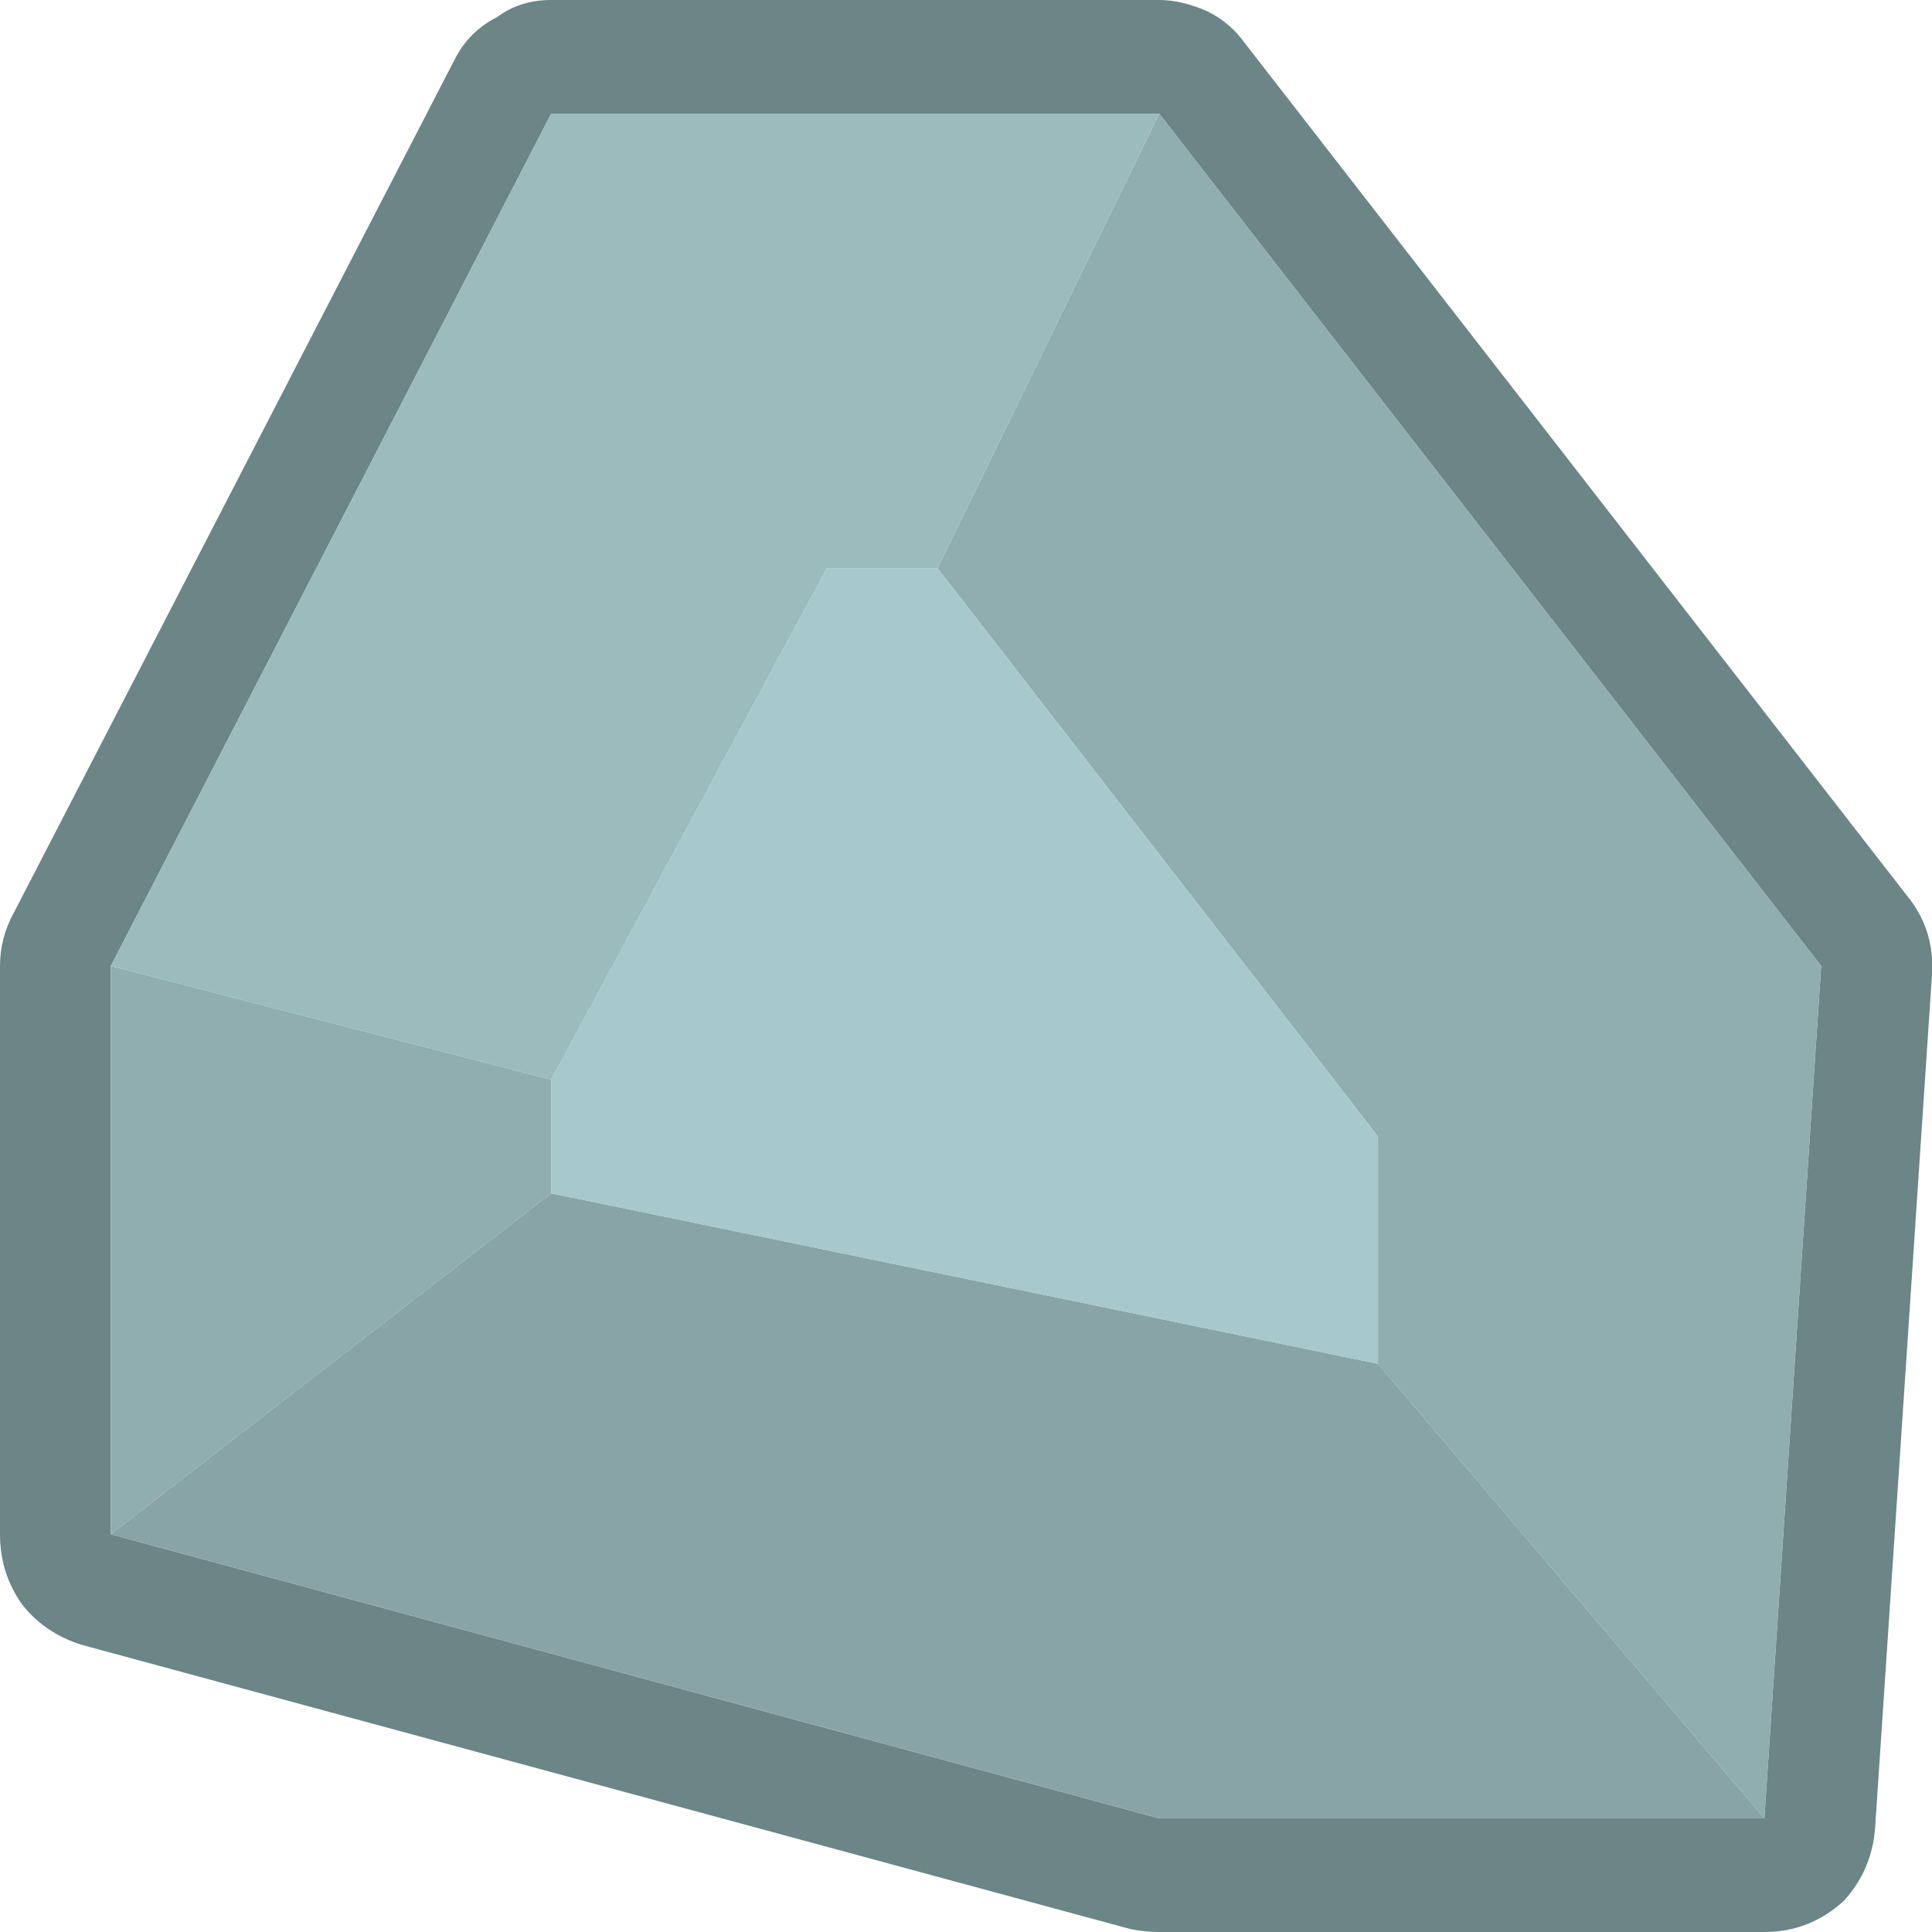 <svg width="34" height="34" viewBox="0 0 34 34" fill="none" xmlns="http://www.w3.org/2000/svg">
<path d="M33.55 15.75L21.9 0.75C21.733 0.517 21.517 0.333 21.25 0.2C20.95 0.067 20.667 0 20.4 0H9.7C9.333 0 9.017 0.1 8.75 0.3C8.417 0.467 8.167 0.717 8 1.05L0.25 16.05C0.083 16.35 0 16.667 0 17V27C0 27.467 0.133 27.883 0.4 28.25C0.667 28.583 1.017 28.817 1.45 28.95L19.9 33.95C20.067 33.983 20.233 34 20.4 34H31.05C31.583 34 32.05 33.817 32.45 33.45C32.783 33.083 32.967 32.65 33 32.15L34 17.15C34.033 16.617 33.883 16.15 33.55 15.75ZM1.95 27V17L9.7 2H20.4L32.05 17L31.05 32H20.4L1.95 27Z" fill="#6C8587"/>
<path d="M24.25 20V24L31.05 32L32.05 17L20.4 2L16.5 10L24.25 20ZM1.95 17V27L9.7 21V19L1.95 17Z" fill="#90ADAF"/>
<path d="M9.7 21L1.95 27L20.4 32H31.05L24.25 24L9.7 21Z" fill="#89A4A6"/>
<path d="M16.5 10H14.55L9.7 19V21L24.25 24V20L16.5 10Z" fill="#A7C9CB"/>
<path d="M14.55 10H16.5L20.4 2H9.7L1.95 17L9.7 19L14.55 10Z" fill="#9BBBBD"/>
</svg>

